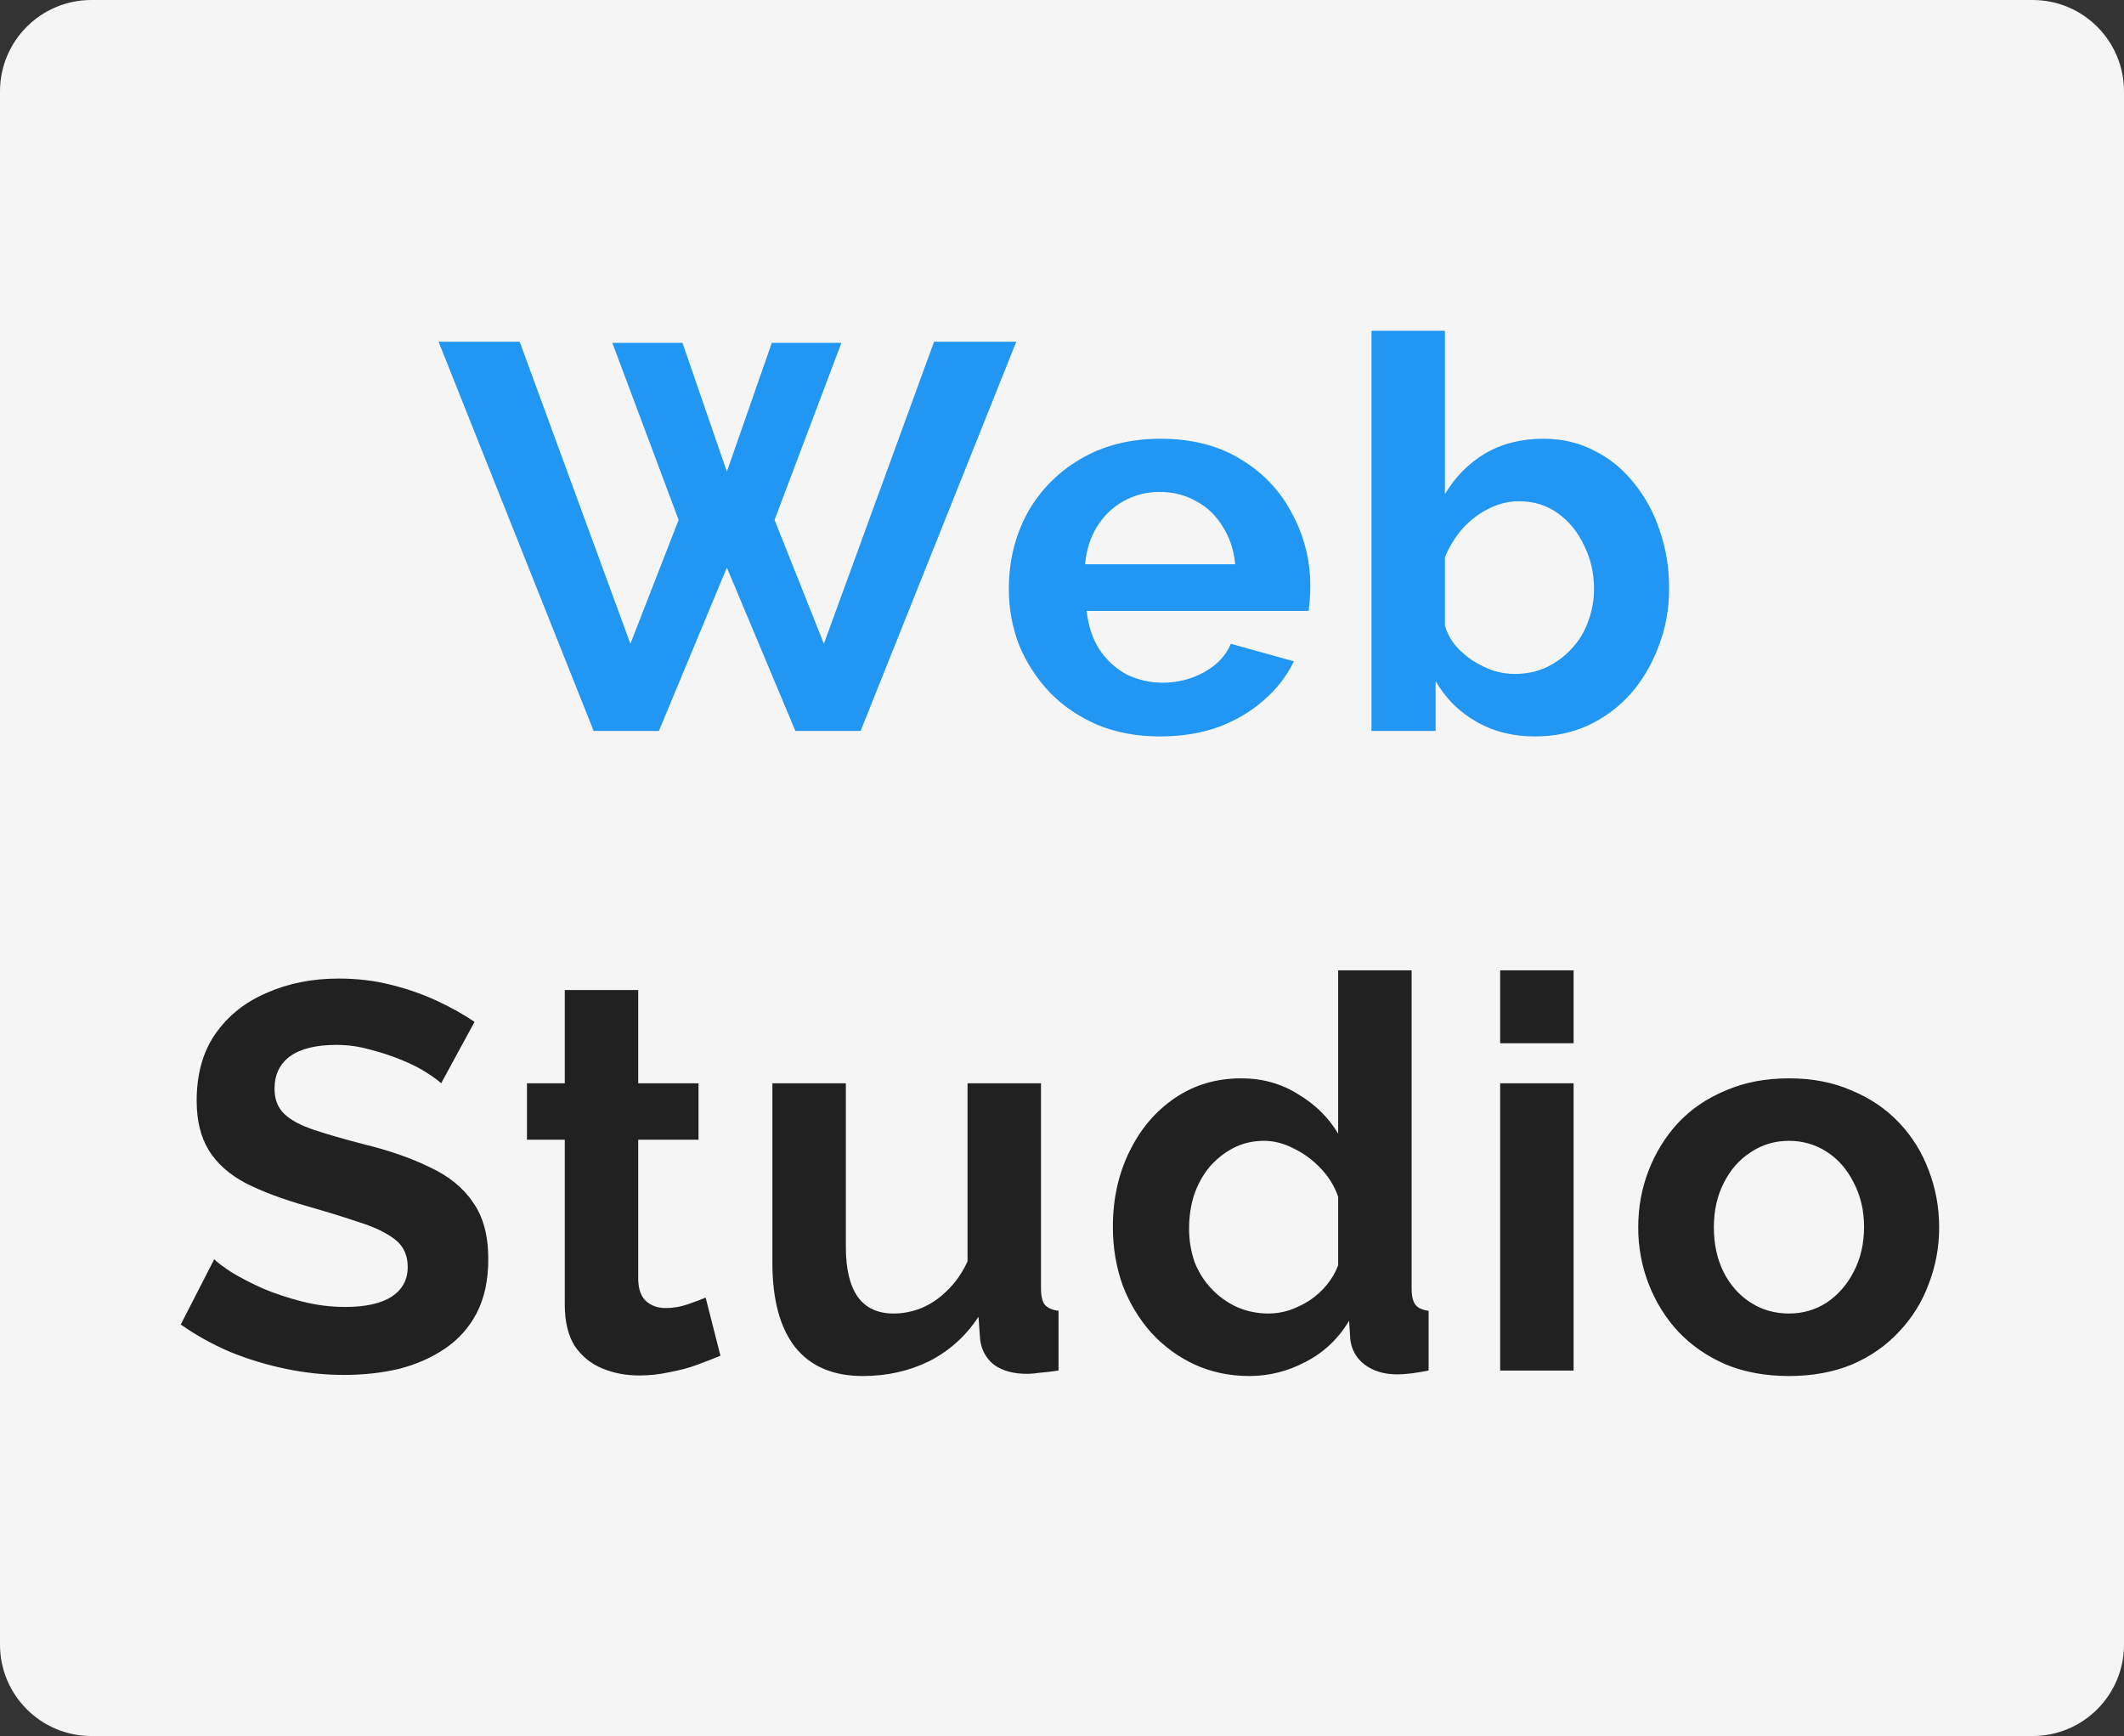 <svg width="93" height="76" viewBox="0 0 93 76" fill="none" xmlns="http://www.w3.org/2000/svg">
<rect x="0" y="0" width="93" height="76" fill="#333333" stroke="none"/>
<path d="M0 4C0 1.791 1.791 0 4 0H89C91.209 0 93 1.791 93 4V72C93 74.209 91.209 76 89 76H4C1.791 76 0 74.209 0 72V4Z" fill="#F5F5F5"/>
<path d="M26.81 15.008H29.882L31.826 20.648L33.794 15.008H36.842L33.914 22.76L36.074 28.184L40.898 14.96H44.498L37.682 32H34.826L31.826 24.848L28.85 32H25.994L19.202 14.96H22.754L27.602 28.184L29.714 22.76L26.81 15.008ZM50.796 32.24C49.788 32.24 48.876 32.072 48.06 31.736C47.244 31.384 46.548 30.912 45.972 30.32C45.396 29.712 44.948 29.024 44.628 28.256C44.324 27.472 44.172 26.648 44.172 25.784C44.172 24.584 44.436 23.488 44.964 22.496C45.508 21.504 46.276 20.712 47.268 20.12C48.276 19.512 49.46 19.208 50.82 19.208C52.196 19.208 53.372 19.512 54.348 20.12C55.324 20.712 56.068 21.504 56.58 22.496C57.108 23.472 57.372 24.528 57.372 25.664C57.372 25.856 57.364 26.056 57.348 26.264C57.332 26.456 57.316 26.616 57.3 26.744H47.58C47.644 27.384 47.828 27.944 48.132 28.424C48.452 28.904 48.852 29.272 49.332 29.528C49.828 29.768 50.356 29.888 50.916 29.888C51.556 29.888 52.156 29.736 52.716 29.432C53.292 29.112 53.684 28.696 53.892 28.184L56.652 28.952C56.348 29.592 55.908 30.16 55.332 30.656C54.772 31.152 54.108 31.544 53.34 31.832C52.572 32.104 51.724 32.24 50.796 32.24ZM47.508 24.704H54.084C54.02 24.064 53.836 23.512 53.532 23.048C53.244 22.568 52.86 22.2 52.38 21.944C51.9 21.672 51.364 21.536 50.772 21.536C50.196 21.536 49.668 21.672 49.188 21.944C48.724 22.2 48.34 22.568 48.036 23.048C47.748 23.512 47.572 24.064 47.508 24.704ZM67.203 32.24C66.243 32.24 65.387 32.024 64.635 31.592C63.883 31.16 63.291 30.568 62.859 29.816V32H60.051V14.48H63.267V21.632C63.715 20.88 64.299 20.288 65.019 19.856C65.755 19.424 66.611 19.208 67.587 19.208C68.403 19.208 69.147 19.384 69.819 19.736C70.491 20.072 71.067 20.544 71.547 21.152C72.043 21.76 72.419 22.456 72.675 23.24C72.947 24.024 73.083 24.864 73.083 25.76C73.083 26.656 72.931 27.496 72.627 28.28C72.339 29.064 71.931 29.76 71.403 30.368C70.875 30.96 70.251 31.424 69.531 31.76C68.827 32.08 68.051 32.24 67.203 32.24ZM66.315 29.504C66.827 29.504 67.291 29.408 67.707 29.216C68.139 29.008 68.507 28.736 68.811 28.4C69.131 28.064 69.371 27.672 69.531 27.224C69.707 26.76 69.795 26.28 69.795 25.784C69.795 25.096 69.651 24.464 69.363 23.888C69.091 23.296 68.707 22.824 68.211 22.472C67.731 22.12 67.163 21.944 66.507 21.944C66.043 21.944 65.595 22.056 65.163 22.28C64.747 22.488 64.371 22.776 64.035 23.144C63.715 23.512 63.459 23.928 63.267 24.392V27.392C63.363 27.712 63.515 28 63.723 28.256C63.947 28.512 64.203 28.736 64.491 28.928C64.779 29.104 65.075 29.248 65.379 29.36C65.699 29.456 66.011 29.504 66.315 29.504Z" fill="#2196F3"/>
<path d="M19.316 47.424C19.203 47.312 18.995 47.16 18.692 46.968C18.404 46.776 18.044 46.592 17.611 46.416C17.195 46.24 16.739 46.088 16.244 45.96C15.748 45.816 15.243 45.744 14.732 45.744C13.835 45.744 13.155 45.912 12.691 46.248C12.243 46.584 12.02 47.056 12.02 47.664C12.02 48.128 12.164 48.496 12.451 48.768C12.739 49.04 13.171 49.272 13.748 49.464C14.323 49.656 15.043 49.864 15.908 50.088C17.027 50.36 17.995 50.696 18.811 51.096C19.643 51.48 20.276 51.992 20.707 52.632C21.155 53.256 21.38 54.088 21.38 55.128C21.38 56.04 21.212 56.824 20.875 57.48C20.54 58.12 20.076 58.64 19.483 59.04C18.892 59.44 18.22 59.736 17.468 59.928C16.715 60.104 15.915 60.192 15.068 60.192C14.22 60.192 13.371 60.104 12.524 59.928C11.675 59.752 10.86 59.504 10.075 59.184C9.291 58.848 8.572 58.448 7.915 57.984L9.38 55.128C9.524 55.272 9.78 55.464 10.148 55.704C10.515 55.928 10.963 56.16 11.492 56.4C12.02 56.624 12.595 56.816 13.22 56.976C13.844 57.136 14.476 57.216 15.116 57.216C16.012 57.216 16.692 57.064 17.155 56.76C17.619 56.456 17.852 56.024 17.852 55.464C17.852 54.952 17.668 54.552 17.299 54.264C16.931 53.976 16.419 53.728 15.764 53.52C15.107 53.296 14.332 53.056 13.435 52.8C12.364 52.496 11.467 52.16 10.748 51.792C10.027 51.408 9.492 50.928 9.139 50.352C8.787 49.776 8.611 49.056 8.611 48.192C8.611 47.024 8.883 46.048 9.428 45.264C9.988 44.464 10.739 43.864 11.684 43.464C12.627 43.048 13.675 42.84 14.828 42.84C15.627 42.84 16.38 42.928 17.084 43.104C17.803 43.28 18.476 43.512 19.099 43.8C19.724 44.088 20.284 44.4 20.779 44.736L19.316 47.424ZM31.545 59.352C31.273 59.464 30.945 59.592 30.561 59.736C30.177 59.88 29.761 59.992 29.313 60.072C28.881 60.168 28.441 60.216 27.993 60.216C27.401 60.216 26.857 60.112 26.361 59.904C25.865 59.696 25.465 59.368 25.161 58.92C24.873 58.456 24.729 57.856 24.729 57.12V49.896H23.073V47.424H24.729V43.344H27.945V47.424H30.585V49.896H27.945V56.04C27.961 56.472 28.081 56.784 28.305 56.976C28.529 57.168 28.809 57.264 29.145 57.264C29.481 57.264 29.809 57.208 30.129 57.096C30.449 56.984 30.705 56.888 30.897 56.808L31.545 59.352ZM33.82 55.296V47.424H37.036V54.6C37.036 55.56 37.212 56.288 37.564 56.784C37.916 57.264 38.436 57.504 39.124 57.504C39.54 57.504 39.948 57.424 40.348 57.264C40.764 57.088 41.14 56.832 41.476 56.496C41.828 56.16 42.124 55.736 42.364 55.224V47.424H45.58V56.4C45.58 56.736 45.636 56.976 45.748 57.12C45.876 57.264 46.076 57.352 46.348 57.384V60C46.028 60.048 45.756 60.08 45.532 60.096C45.324 60.128 45.132 60.144 44.956 60.144C44.38 60.144 43.908 60.016 43.54 59.76C43.188 59.488 42.98 59.12 42.916 58.656L42.844 57.648C42.284 58.496 41.564 59.144 40.684 59.592C39.804 60.024 38.836 60.24 37.78 60.24C36.484 60.24 35.5 59.824 34.828 58.992C34.156 58.144 33.82 56.912 33.82 55.296ZM48.728 53.712C48.728 52.496 48.968 51.4 49.448 50.424C49.928 49.432 50.592 48.648 51.44 48.072C52.288 47.496 53.256 47.208 54.344 47.208C55.272 47.208 56.104 47.44 56.84 47.904C57.592 48.352 58.176 48.928 58.592 49.632V42.48H61.808V56.4C61.808 56.736 61.864 56.976 61.976 57.12C62.088 57.264 62.28 57.352 62.552 57.384V60C61.992 60.112 61.536 60.168 61.184 60.168C60.608 60.168 60.128 60.024 59.744 59.736C59.376 59.448 59.168 59.072 59.12 58.608L59.072 57.816C58.608 58.6 57.976 59.2 57.176 59.616C56.392 60.032 55.568 60.24 54.704 60.24C53.84 60.24 53.04 60.072 52.304 59.736C51.584 59.4 50.952 58.936 50.408 58.344C49.88 57.752 49.464 57.064 49.16 56.28C48.872 55.48 48.728 54.624 48.728 53.712ZM58.592 55.392V52.392C58.432 51.928 58.176 51.512 57.824 51.144C57.472 50.776 57.08 50.488 56.648 50.28C56.216 50.056 55.784 49.944 55.352 49.944C54.856 49.944 54.408 50.048 54.008 50.256C53.608 50.464 53.256 50.744 52.952 51.096C52.664 51.448 52.44 51.856 52.28 52.32C52.136 52.784 52.064 53.272 52.064 53.784C52.064 54.296 52.144 54.784 52.304 55.248C52.48 55.696 52.728 56.088 53.048 56.424C53.368 56.76 53.736 57.024 54.152 57.216C54.584 57.408 55.048 57.504 55.544 57.504C55.848 57.504 56.152 57.456 56.456 57.36C56.776 57.248 57.072 57.104 57.344 56.928C57.632 56.736 57.88 56.512 58.088 56.256C58.312 55.984 58.48 55.696 58.592 55.392ZM65.685 60V47.424H68.901V60H65.685ZM65.685 45.672V42.48H68.901V45.672H65.685ZM78.33 60.24C77.306 60.24 76.386 60.072 75.57 59.736C74.754 59.384 74.058 58.904 73.482 58.296C72.922 57.688 72.49 56.992 72.186 56.208C71.882 55.424 71.73 54.6 71.73 53.736C71.73 52.856 71.882 52.024 72.186 51.24C72.49 50.456 72.922 49.76 73.482 49.152C74.058 48.544 74.754 48.072 75.57 47.736C76.386 47.384 77.306 47.208 78.33 47.208C79.354 47.208 80.266 47.384 81.066 47.736C81.882 48.072 82.578 48.544 83.154 49.152C83.73 49.76 84.162 50.456 84.45 51.24C84.754 52.024 84.906 52.856 84.906 53.736C84.906 54.6 84.754 55.424 84.45 56.208C84.162 56.992 83.73 57.688 83.154 58.296C82.594 58.904 81.906 59.384 81.09 59.736C80.274 60.072 79.354 60.24 78.33 60.24ZM75.042 53.736C75.042 54.472 75.186 55.128 75.474 55.704C75.762 56.264 76.154 56.704 76.65 57.024C77.146 57.344 77.706 57.504 78.33 57.504C78.938 57.504 79.49 57.344 79.986 57.024C80.482 56.688 80.874 56.24 81.162 55.68C81.466 55.104 81.618 54.448 81.618 53.712C81.618 52.992 81.466 52.344 81.162 51.768C80.874 51.192 80.482 50.744 79.986 50.424C79.49 50.104 78.938 49.944 78.33 49.944C77.706 49.944 77.146 50.112 76.65 50.448C76.154 50.768 75.762 51.216 75.474 51.792C75.186 52.352 75.042 53 75.042 53.736Z" fill="#212121"/>
</svg>
